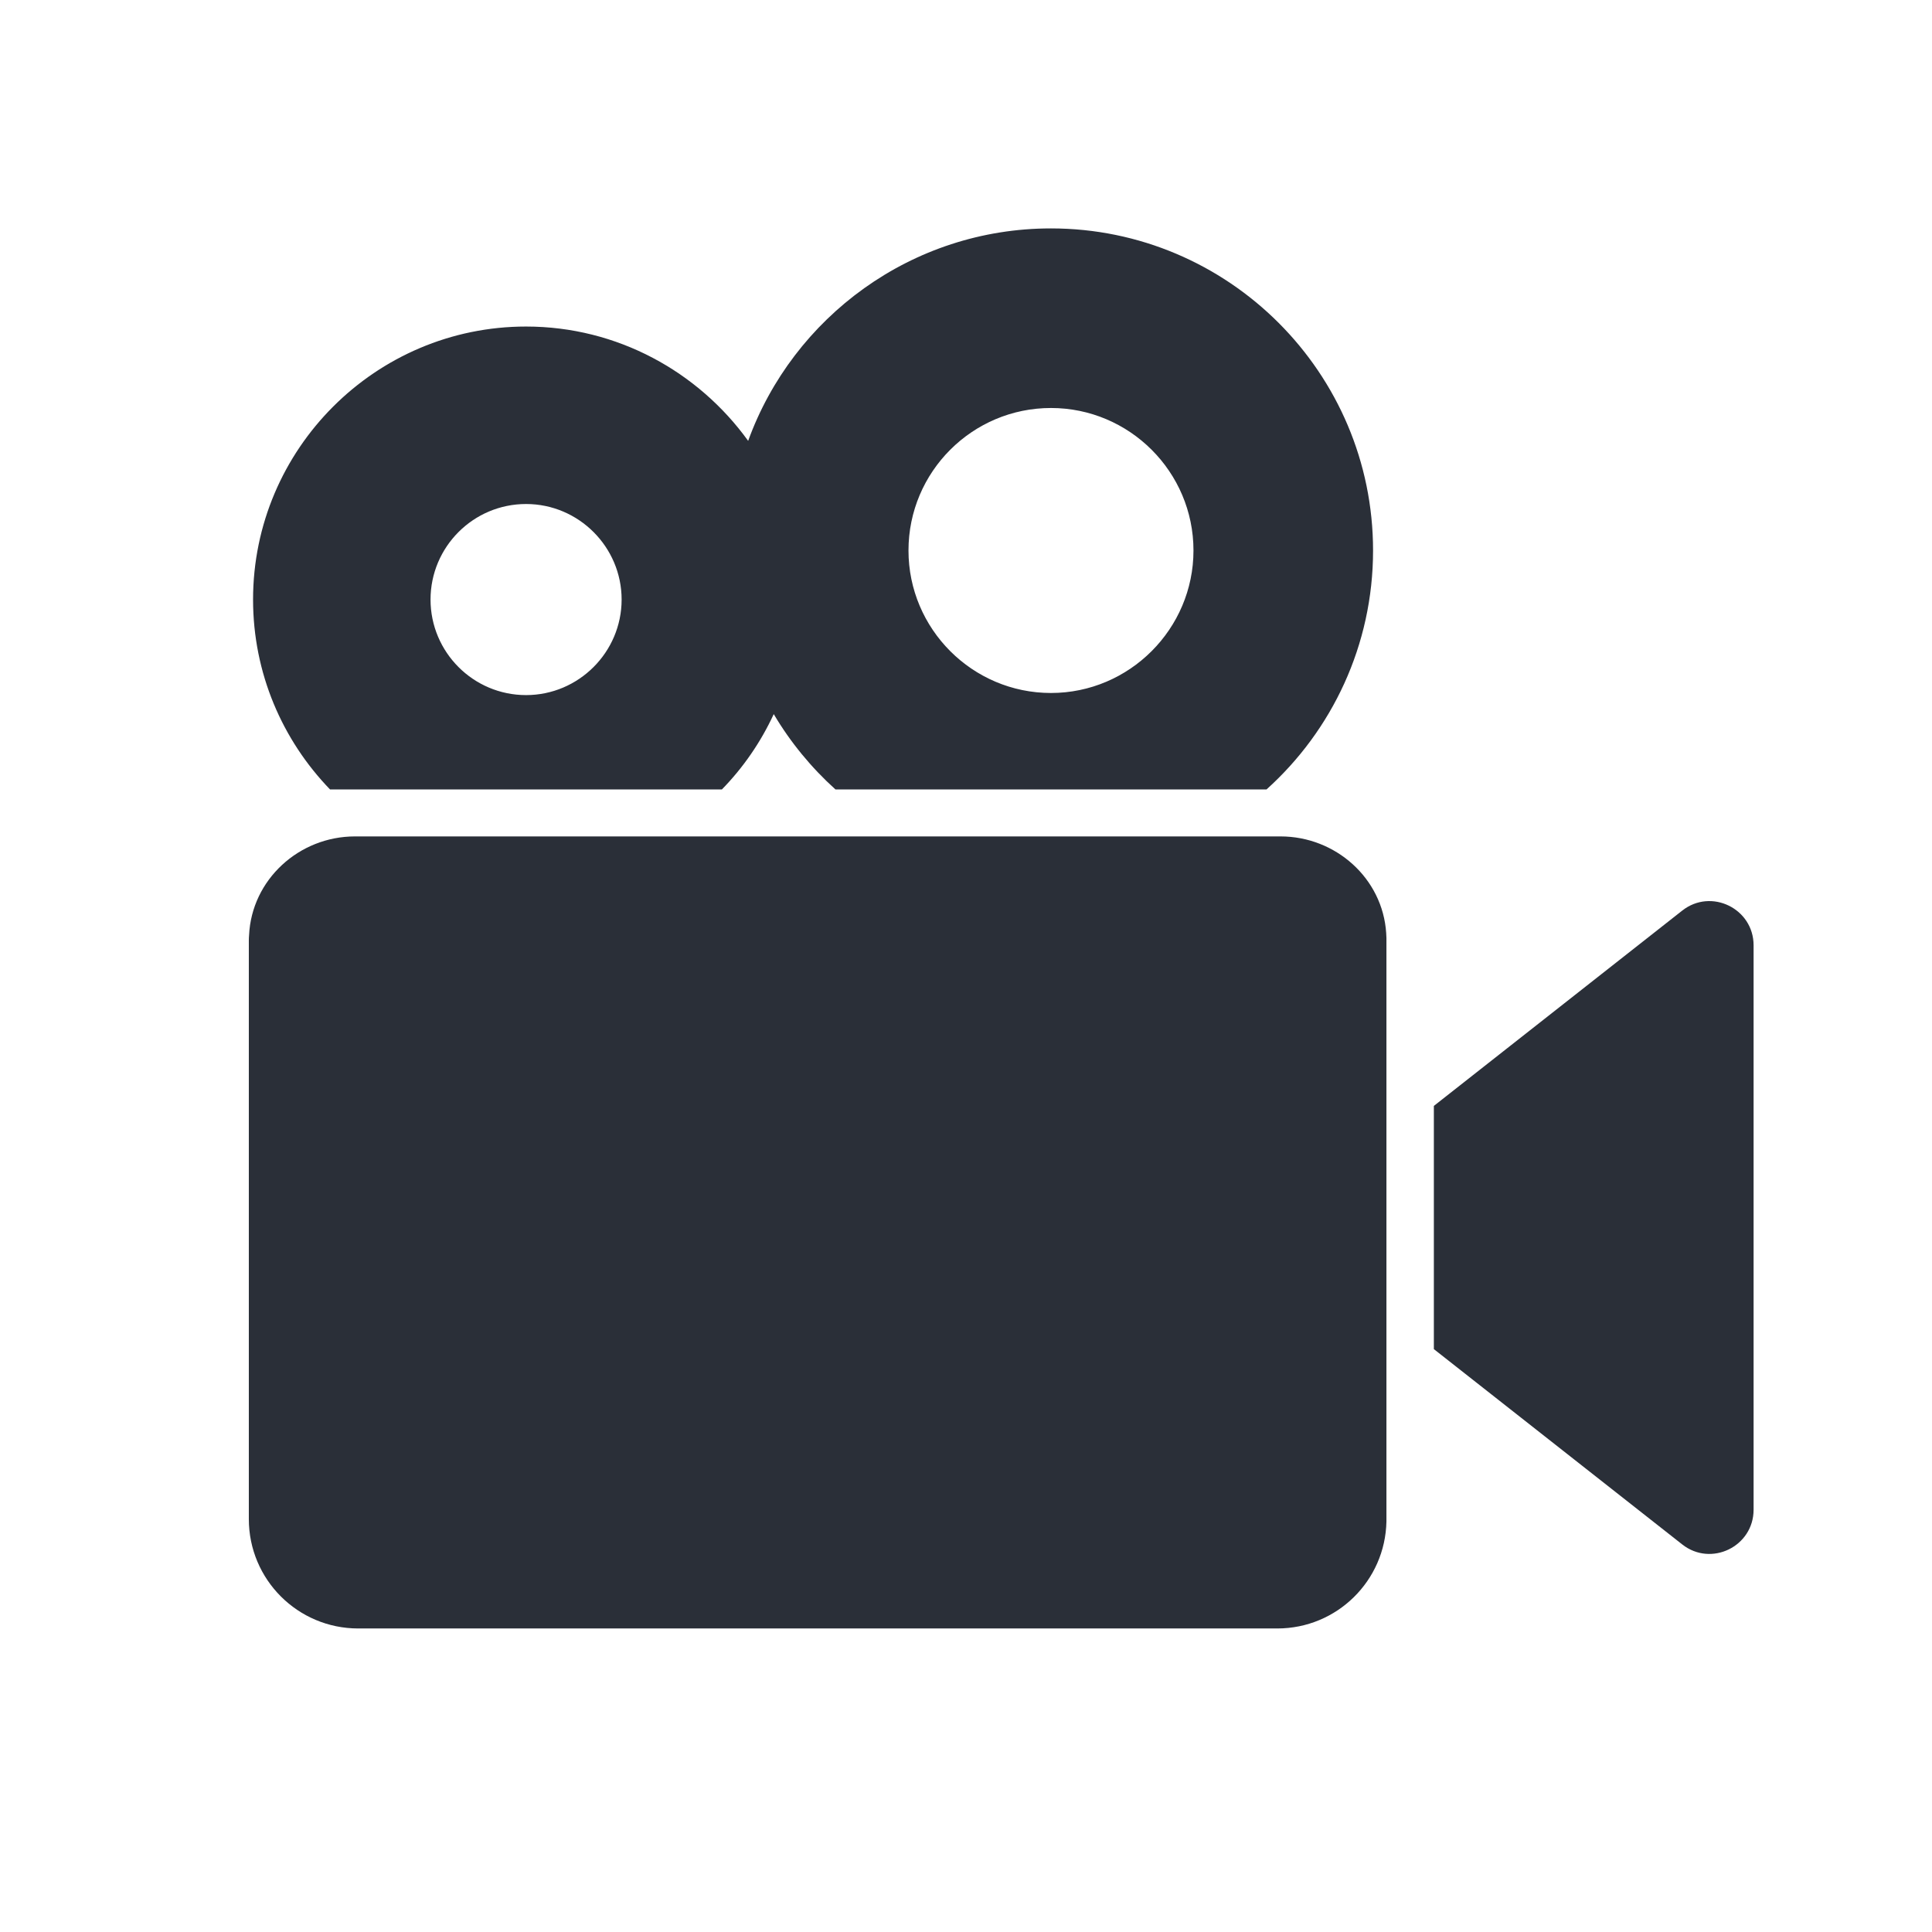 <svg version="1.2" xmlns="http://www.w3.org/2000/svg" viewBox="0 0 823 823" width="823" height="823">
	<title>shutterstock_405047260-ai</title>
	<style>
		.s0 { fill: #2a2f38 } 
	</style>
	<g id="black">
		<g id="&lt;Group&gt;">
			<g id="&lt;Group&gt;">
				<path id="&lt;Path&gt;" class="s0" d="m716.6 387.9l-105.8 83.2v103.6l105.8 83.2c12.3 9.7 30.4 0.9 30.4-14.8v-240.4c0-15.7-18.1-24.5-30.4-14.8z"/>
			</g>
			<g id="&lt;Group&gt;">
				<path id="&lt;Compound Path&gt;" fill-rule="evenodd" class="s0" d="m140.6 336.3c-20.3-21-32.8-49.5-32.8-80.9 0-64.1 52.2-116.3 116.3-116.3 38.9 0 73.4 19.3 94.6 48.7 19.1-52.7 69.7-90.5 129-90.5 75.6 0 137.2 61.5 137.2 137.2 0 40.3-17.5 76.7-45.4 101.8h-183.6c-10.3-9.3-19.2-20.1-26.3-32.1-5.5 11.9-13 22.8-22.1 32.1zm246.4-101.8c0 33.4 27.2 60.7 60.7 60.7 33.4 0 60.7-27.3 60.7-60.7 0-33.5-27.3-60.7-60.7-60.7-33.5 0-60.7 27.2-60.7 60.7zm-203.6 20.9c0 22.4 18.2 40.7 40.7 40.7 22.4 0 40.7-18.3 40.7-40.7 0-22.4-18.3-40.7-40.7-40.7-22.5 0-40.7 18.3-40.7 40.7z"/>
			</g>
			<g id="&lt;Group&gt;">
				<path id="&lt;Path&gt;" class="s0" d="m545.5 356.3h-394.3c-23.8 0-44 18.4-45.1 42.1q-0.1 1.1-0.1 2.2v246.5c0 25.8 20.9 46.6 46.6 46.6h391.5c25.4 0 46-20.3 46.5-45.6v-248.5q0-1-0.1-2.1c-1.5-23.4-21.6-41.2-45-41.2z"/>
			</g>
		</g>
	</g>
</svg>